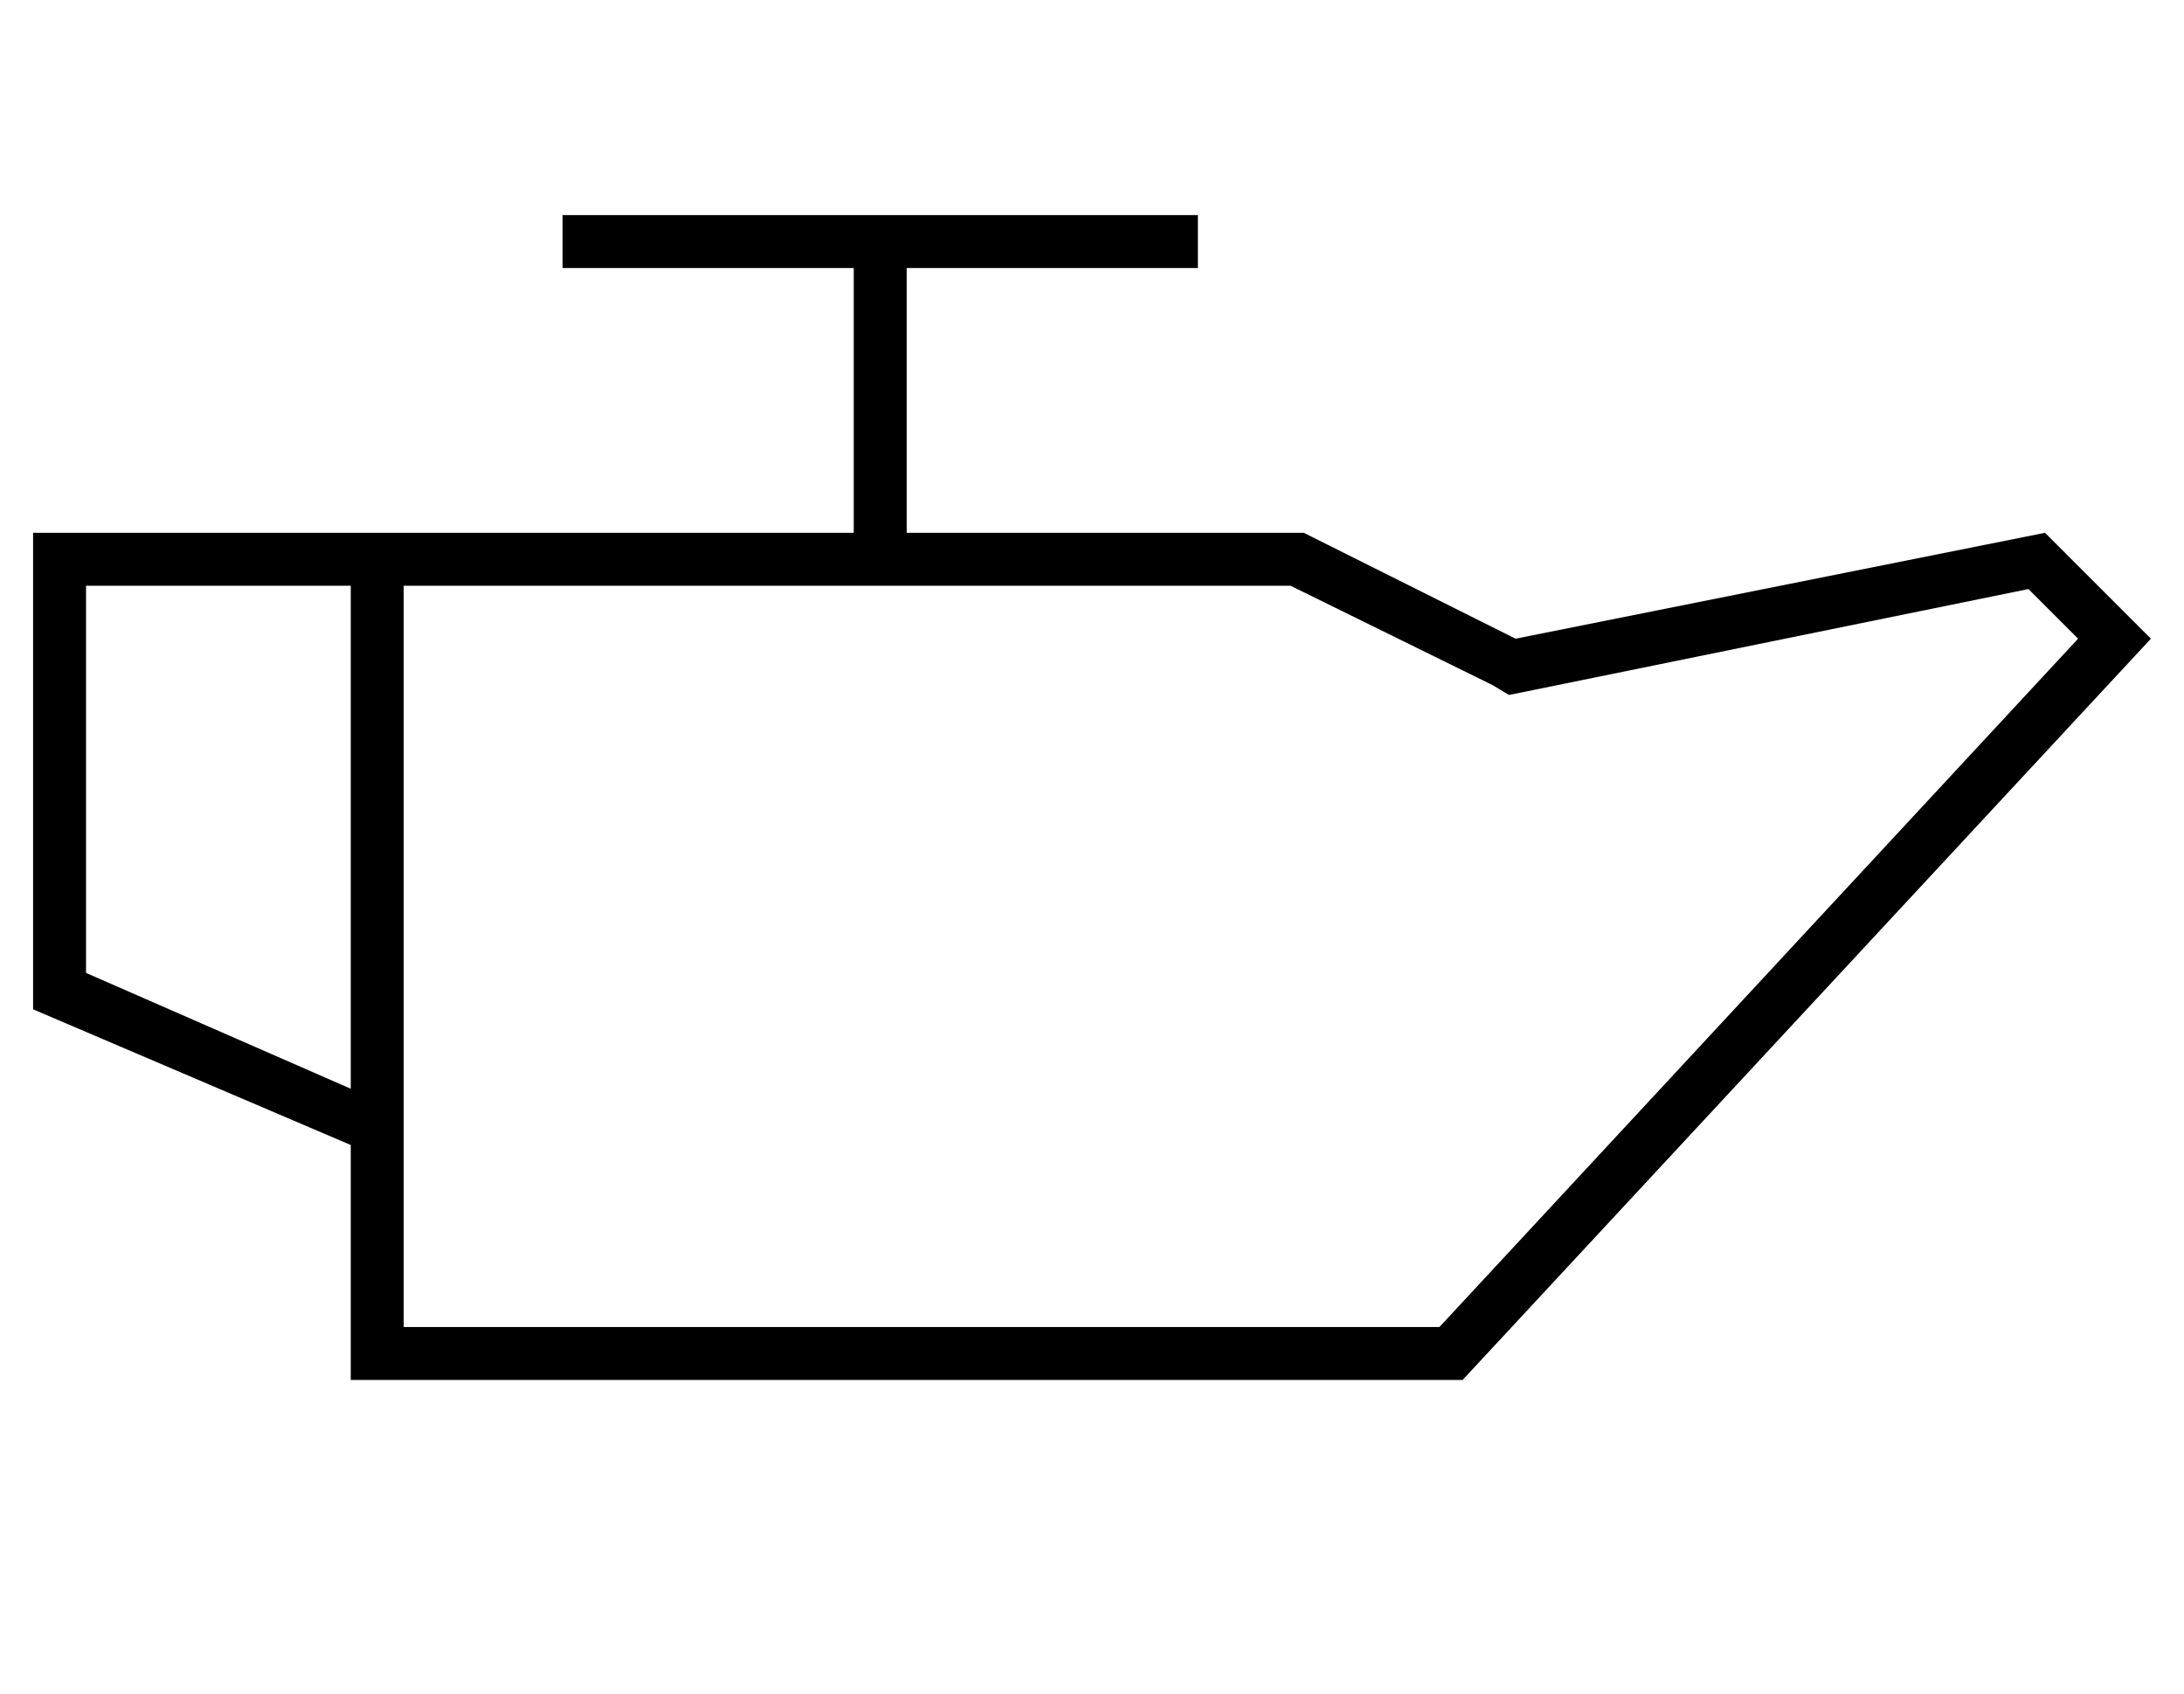 <?xml version="1.0" standalone="no"?>
<!DOCTYPE svg PUBLIC "-//W3C//DTD SVG 1.1//EN" "http://www.w3.org/Graphics/SVG/1.1/DTD/svg11.dtd" >
<svg xmlns="http://www.w3.org/2000/svg" xmlns:xlink="http://www.w3.org/1999/xlink" version="1.1" viewBox="-10 -40 660 512">
   <path fill="currentColor"
d="M264 41h88h-88h88v-16v0h-192v0v16v0h88v0v80v0h-136h-112v16v0v128v0l96 41v0v55v0v16v0h16h320l208 -224v0l-32 -32v0l-160 32v0l-64 -32v0h-120v0v-80v0zM16 137h80h-80h80v152v0l-80 -35v0v-117v0zM441 167l5 3l-5 -3l5 3l5 -1v0l152 -31v0l15 15v0l-193 208v0h-41
h-272v-48v0v-17v0v-159v0h268v0l61 30v0z" />
</svg>

